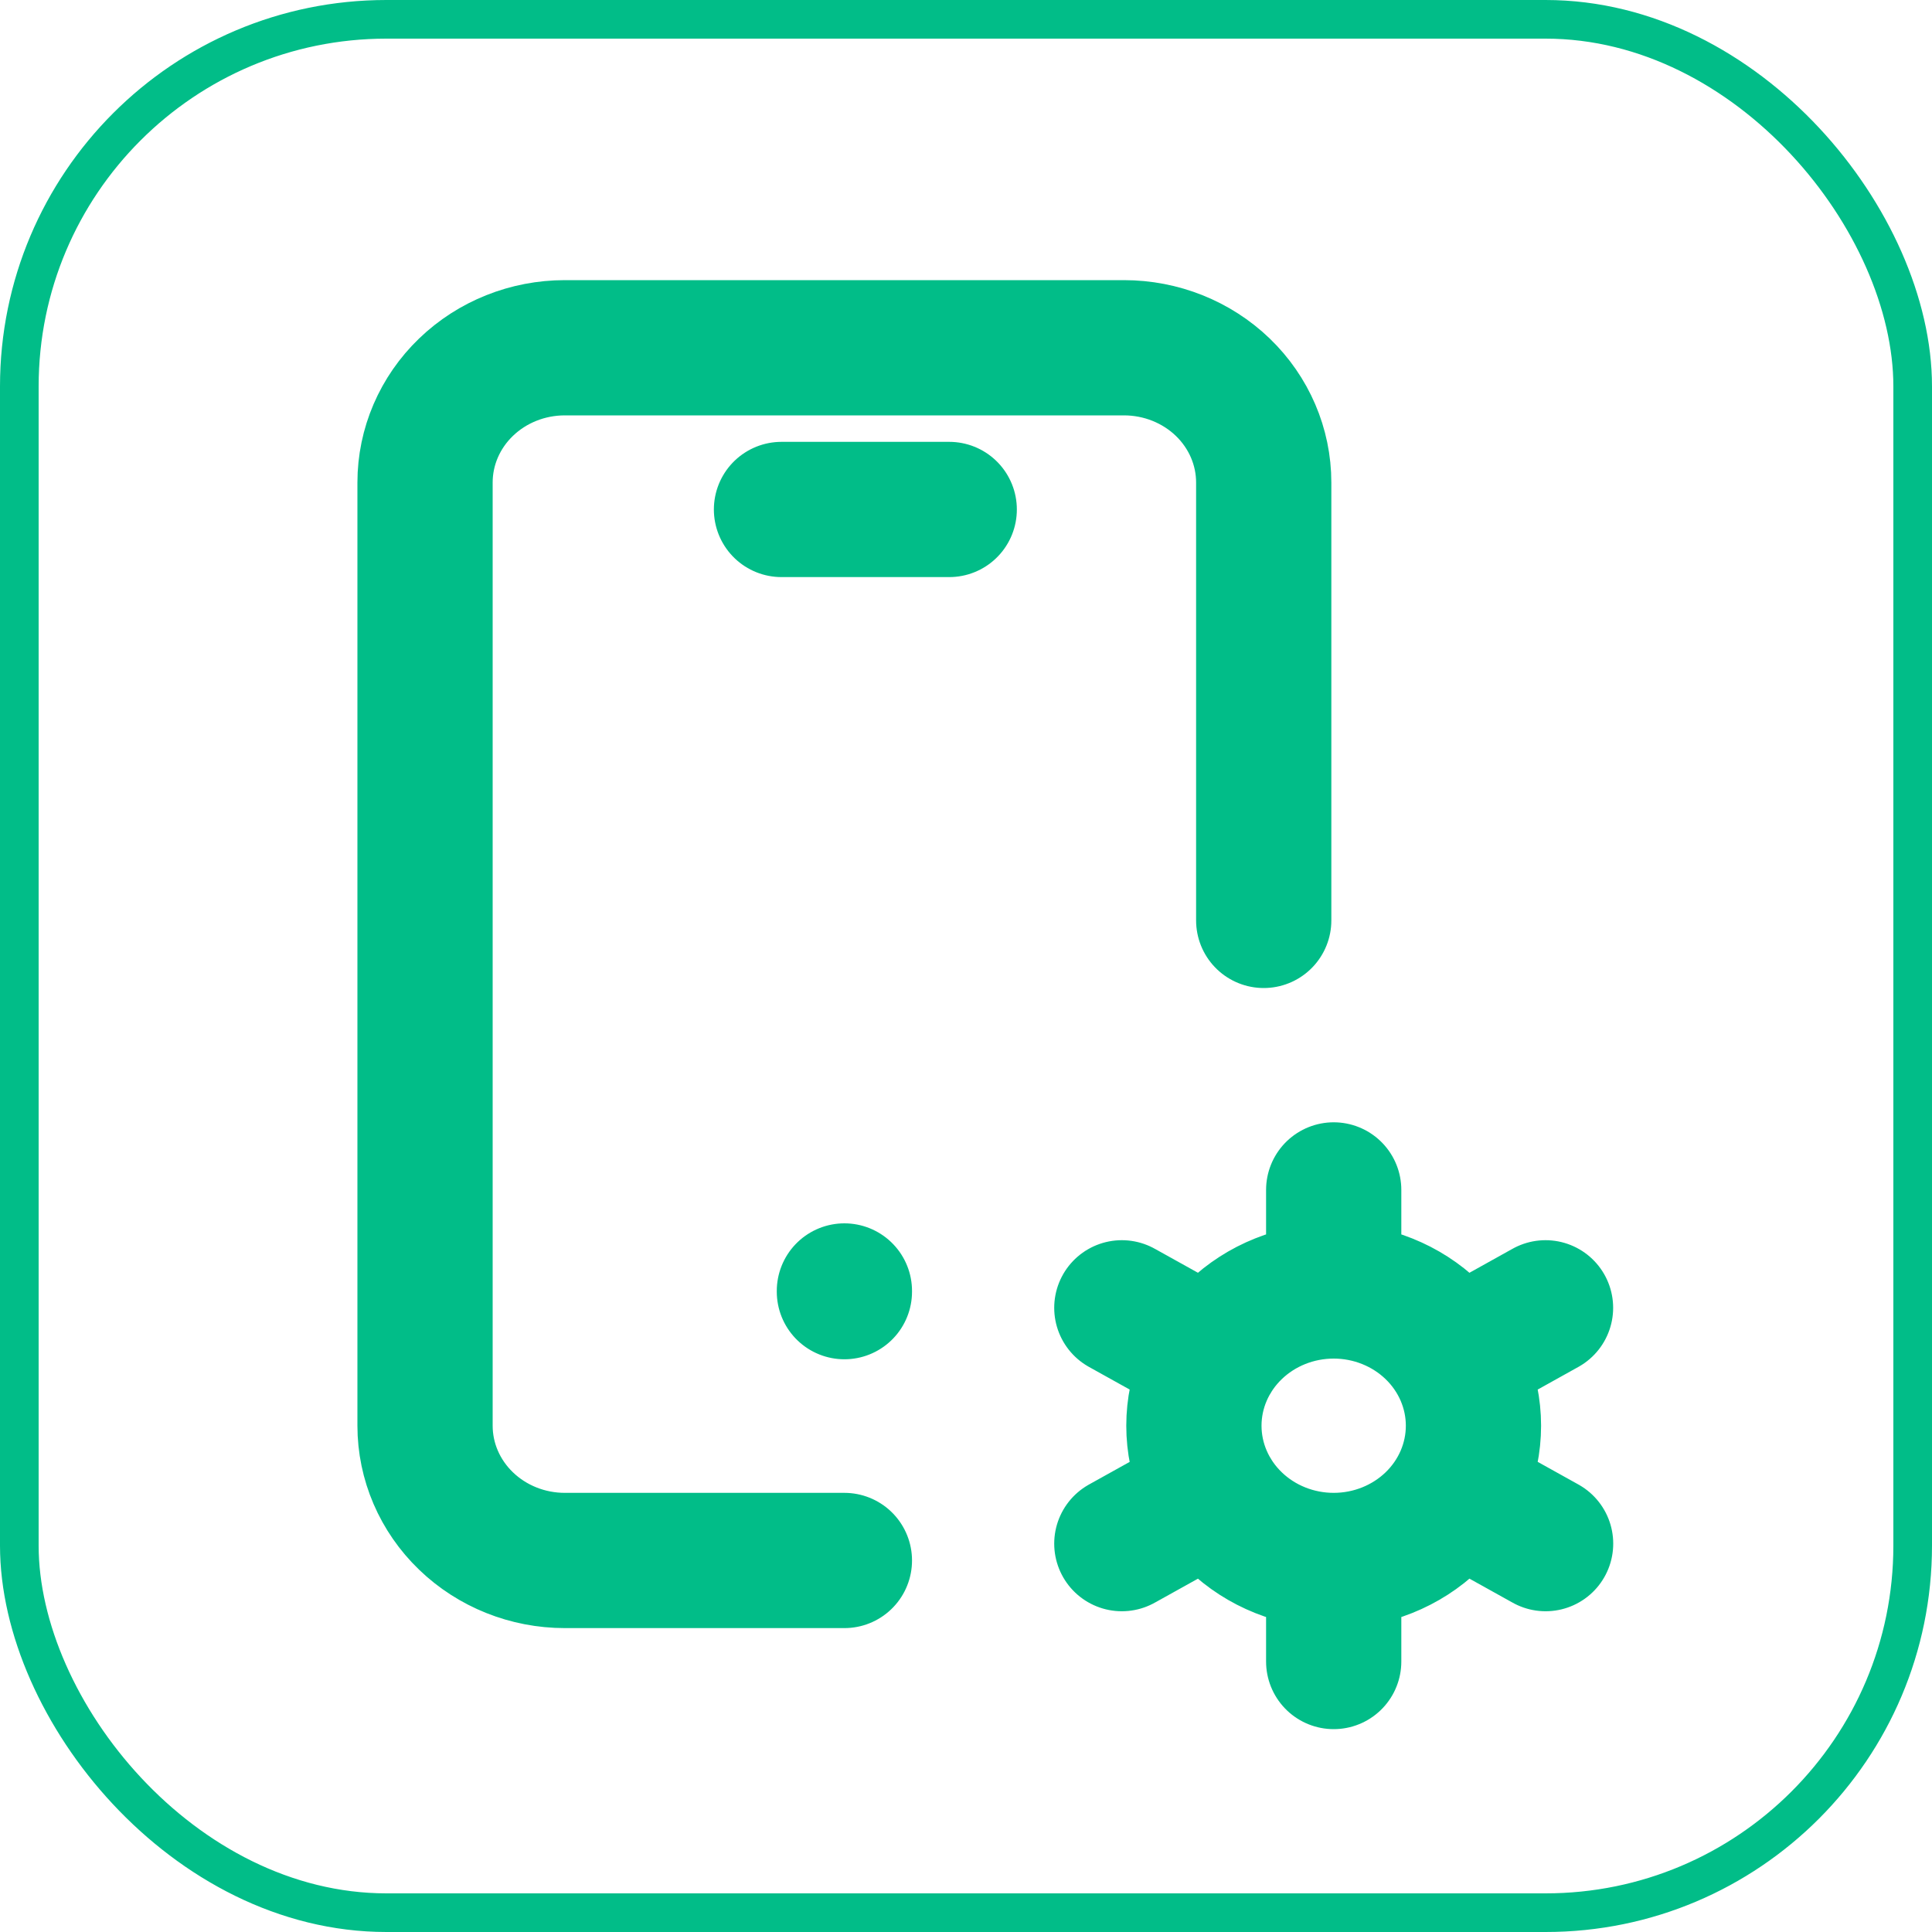 <svg width="50" height="50" viewBox="0 0 50 50" fill="none" xmlns="http://www.w3.org/2000/svg">
<rect x="0.5" y="0.5" width="49" height="49" rx="9.5" stroke="#01BD88"/>
<path d="M21.853 40.385H14.617C13.658 40.385 12.738 40.017 12.06 39.363C11.381 38.709 11 37.822 11 36.897V12.487C11 11.562 11.381 10.675 12.06 10.021C12.738 9.367 13.658 9 14.617 9H29.088C30.047 9 30.967 9.367 31.646 10.021C32.324 10.675 32.705 11.562 32.705 12.487V23.82M20.225 13.185H24.566M21.853 33.41V33.428M34.516 40.385C33.556 40.385 32.636 40.017 31.958 39.363C31.279 38.709 30.898 37.822 30.898 36.897C30.898 35.973 31.279 35.086 31.958 34.432C32.636 33.778 33.556 33.41 34.516 33.41M34.516 40.385C35.475 40.385 36.395 40.017 37.074 39.363C37.752 38.709 38.133 37.822 38.133 36.897C38.133 35.973 37.752 35.086 37.074 34.432C36.395 33.778 35.475 33.41 34.516 33.41M34.516 40.385V43M34.516 33.41V30.795M39.998 33.846L37.649 35.154M31.385 38.641L29.033 39.949M29.033 33.846L31.385 35.154M37.649 38.641L40 39.949" stroke="#01BD88" stroke-width="3.5" stroke-linecap="round" stroke-linejoin="round"/>
</svg>
